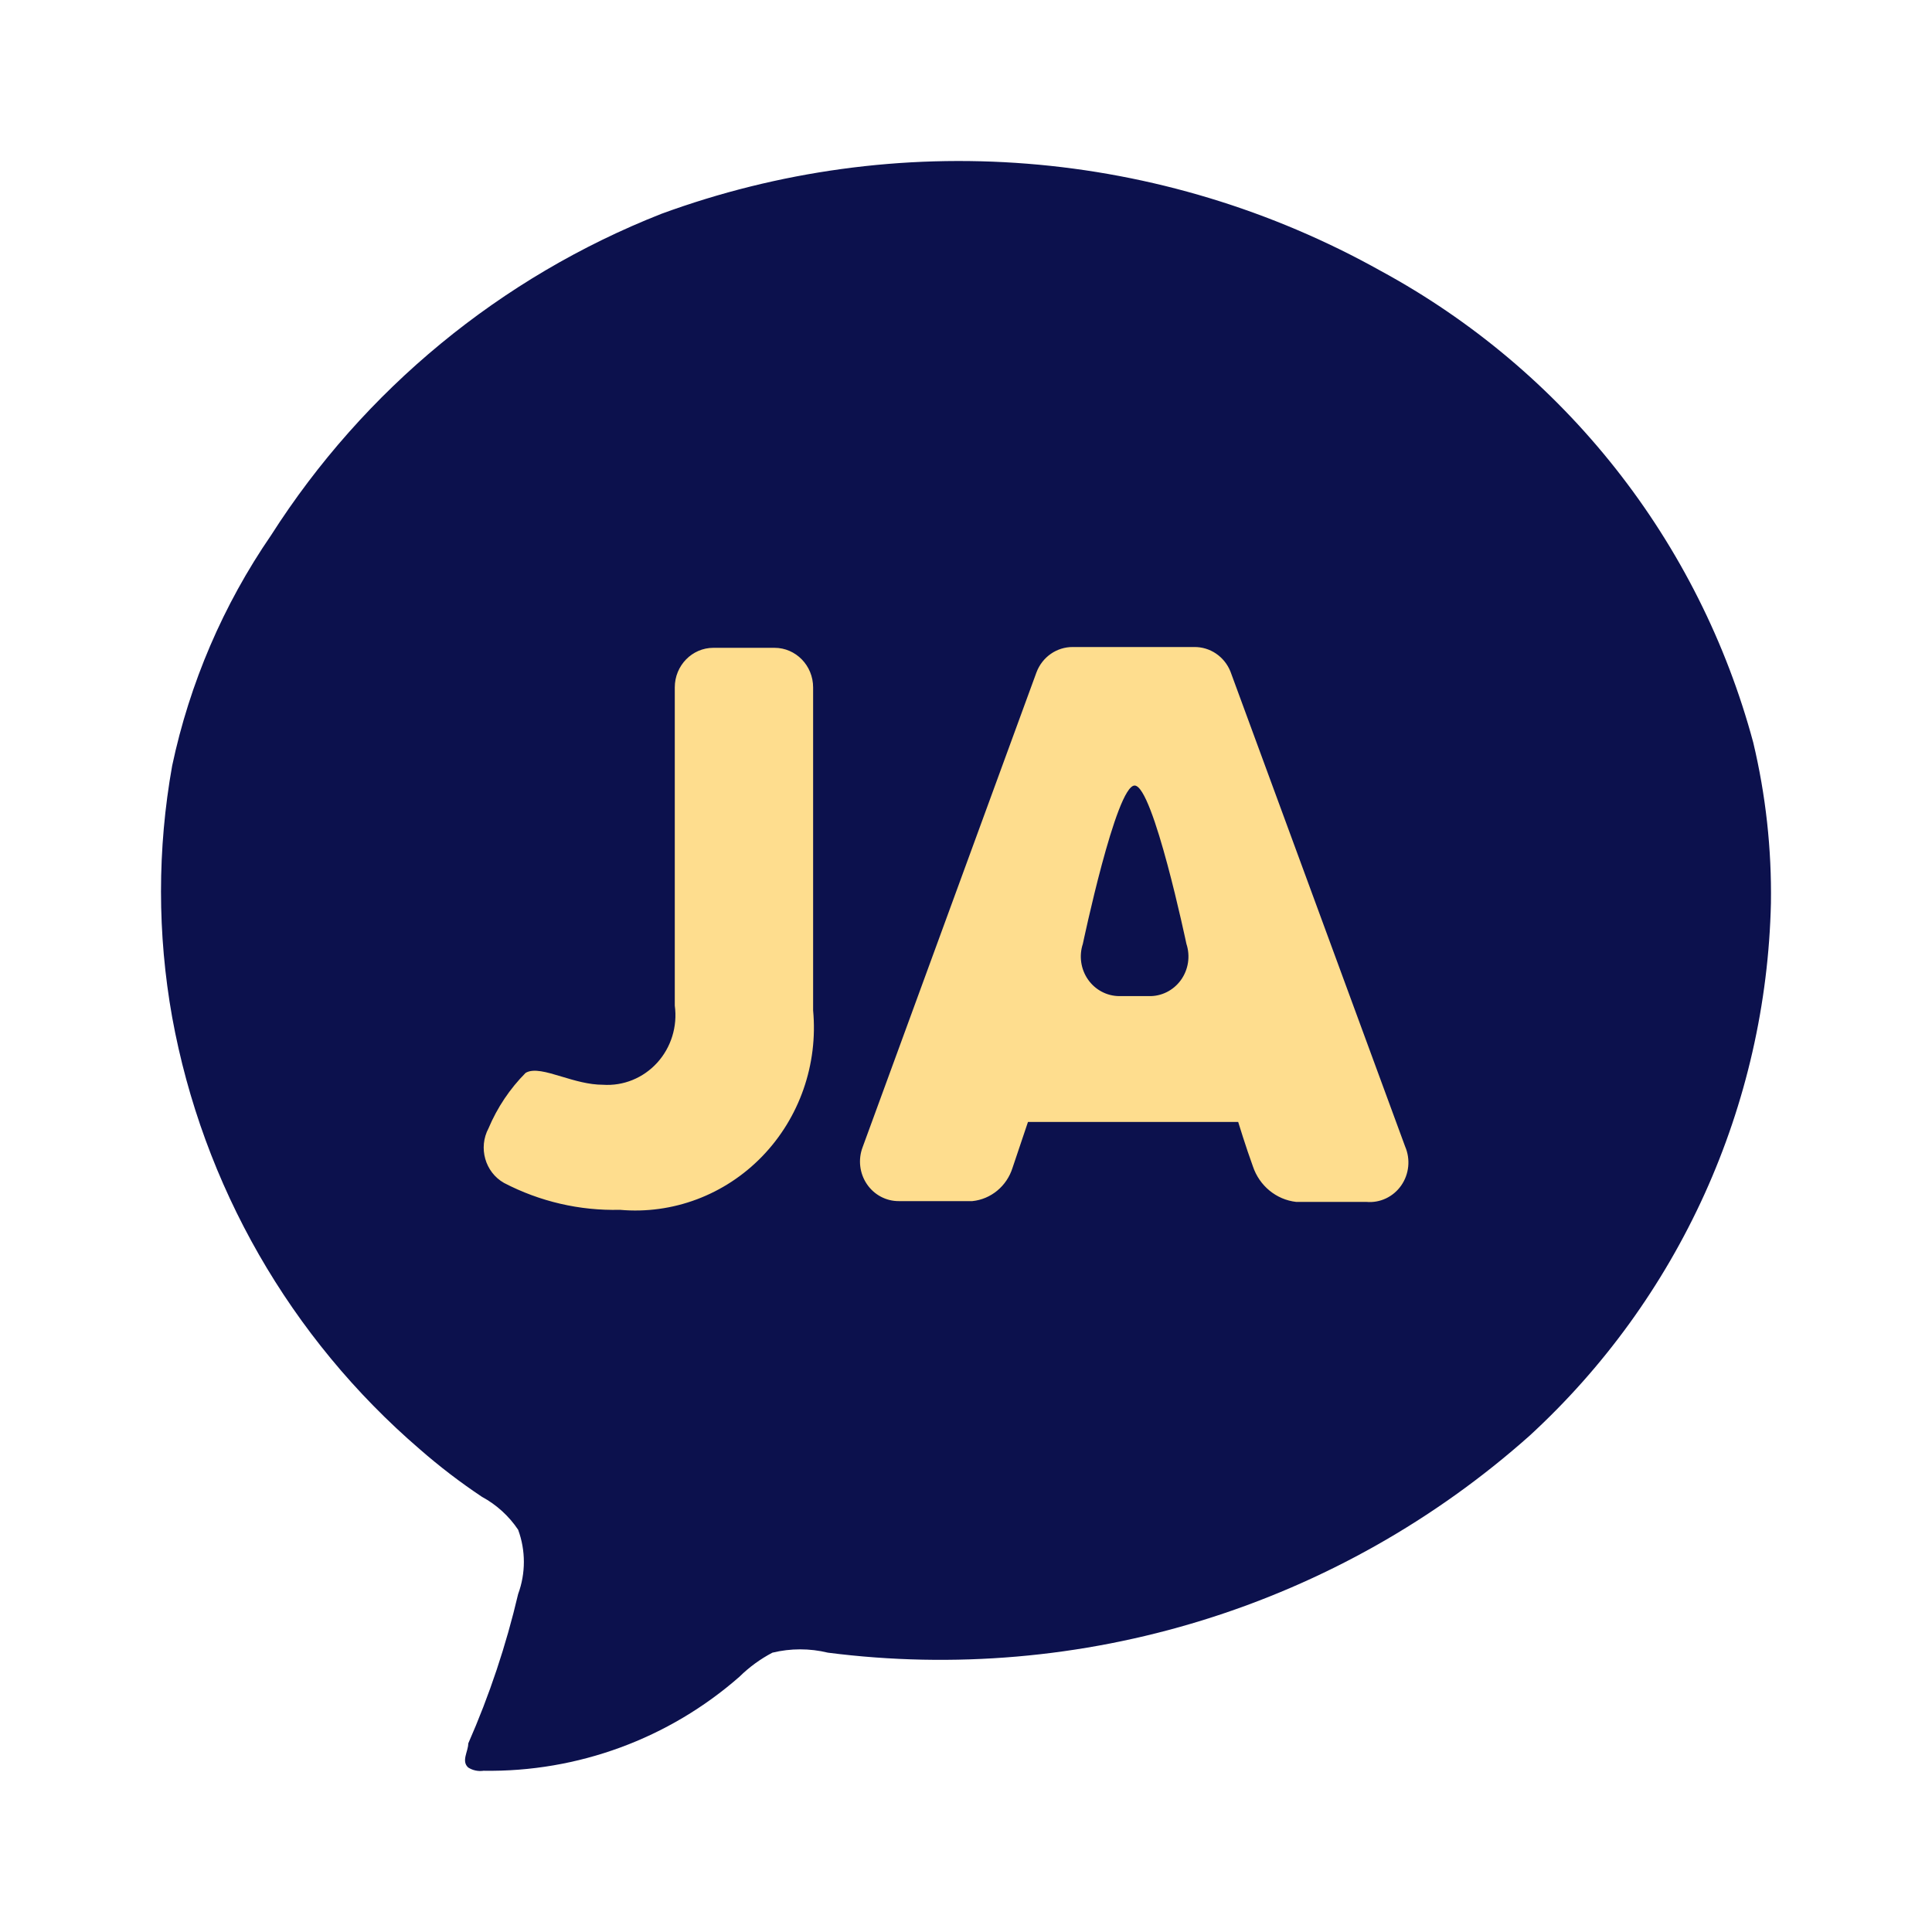 <svg data-fixedcolors="true" viewBox="0 0 512 512" fill="none" xmlns="http://www.w3.org/2000/svg">
<g id="japanese">
<g id="Vector">
<path d="M469.315 239.336C469.523 225.003 467.947 210.7 464.624 196.756C457.512 170.33 445.092 145.625 428.121 124.141C411.149 102.657 389.979 84.843 365.898 71.782C337.096 55.681 305.146 45.994 272.241 43.385C239.336 40.776 206.255 45.306 175.269 56.666C132.661 73.448 96.462 103.257 71.851 141.827C59.174 160.277 50.262 181.04 45.624 202.93C41.681 224.968 41.681 247.53 45.624 269.568C53.735 314.131 76.918 354.563 111.299 384.11C116.494 388.648 121.978 392.843 127.718 396.671C131.578 398.761 134.871 401.757 137.313 405.4C139.336 410.898 139.336 416.934 137.313 422.432C134.131 436.009 129.705 449.264 124.093 462.032C124.093 464.161 122.174 466.716 124.093 468.419C125.298 469.176 126.735 469.478 128.144 469.271C153.059 469.654 177.227 460.776 195.952 444.361C198.536 441.814 201.481 439.662 204.695 437.974C209.528 436.8 214.574 436.8 219.407 437.974C252.715 442.241 286.552 439.316 318.631 429.399C350.709 419.482 380.28 402.803 405.346 380.49C424.964 362.464 440.741 340.673 451.732 316.42C462.723 292.167 468.704 265.95 469.315 239.336Z" fill="#0C114D"/>
<path fill-rule="evenodd" clip-rule="evenodd" d="M372.373 303.835L326.084 177.972C324.485 173.984 320.667 171.404 316.458 171.469H284.302C280.043 171.438 276.209 174.111 274.676 178.181L228.593 304.045C227.372 307.283 227.795 310.929 229.722 313.785C231.649 316.64 234.83 318.334 238.219 318.309H257.676C262.621 317.803 266.803 314.344 268.327 309.499L272.423 297.332H328.133C328.133 297.332 330.181 304.045 332.024 309.079C333.738 314.237 338.207 317.915 343.494 318.519H362.132C365.735 318.834 369.234 317.179 371.336 314.165C373.438 311.151 373.832 307.224 372.373 303.835ZM139.293 284.325C141.406 283.072 144.847 284.107 148.863 285.315C152.243 286.332 156.03 287.471 159.775 287.471C165.188 287.841 170.476 285.693 174.171 281.624C177.866 277.554 179.574 271.997 178.823 266.494V182.165C178.823 176.373 183.407 171.677 189.063 171.677H205.244C210.899 171.677 215.484 176.373 215.484 182.165V267.753C216.814 282.072 211.864 296.257 201.972 306.468C192.081 316.68 178.272 321.863 164.281 320.615C153.621 320.883 143.064 318.432 133.558 313.483C128.544 310.629 126.715 304.167 129.462 299.009C131.782 293.509 135.121 288.523 139.293 284.325ZM296.592 263.978H304.375C307.732 264.091 310.93 262.51 312.933 259.747C314.935 256.985 315.488 253.392 314.411 250.133C314.411 250.133 305.604 208.178 300.688 208.178C295.773 208.178 286.966 250.133 286.966 250.133C285.914 253.321 286.42 256.832 288.326 259.574C290.232 262.315 293.306 263.953 296.592 263.978Z" fill="#FEDD8E"/>
</g>
</g>
</svg>
